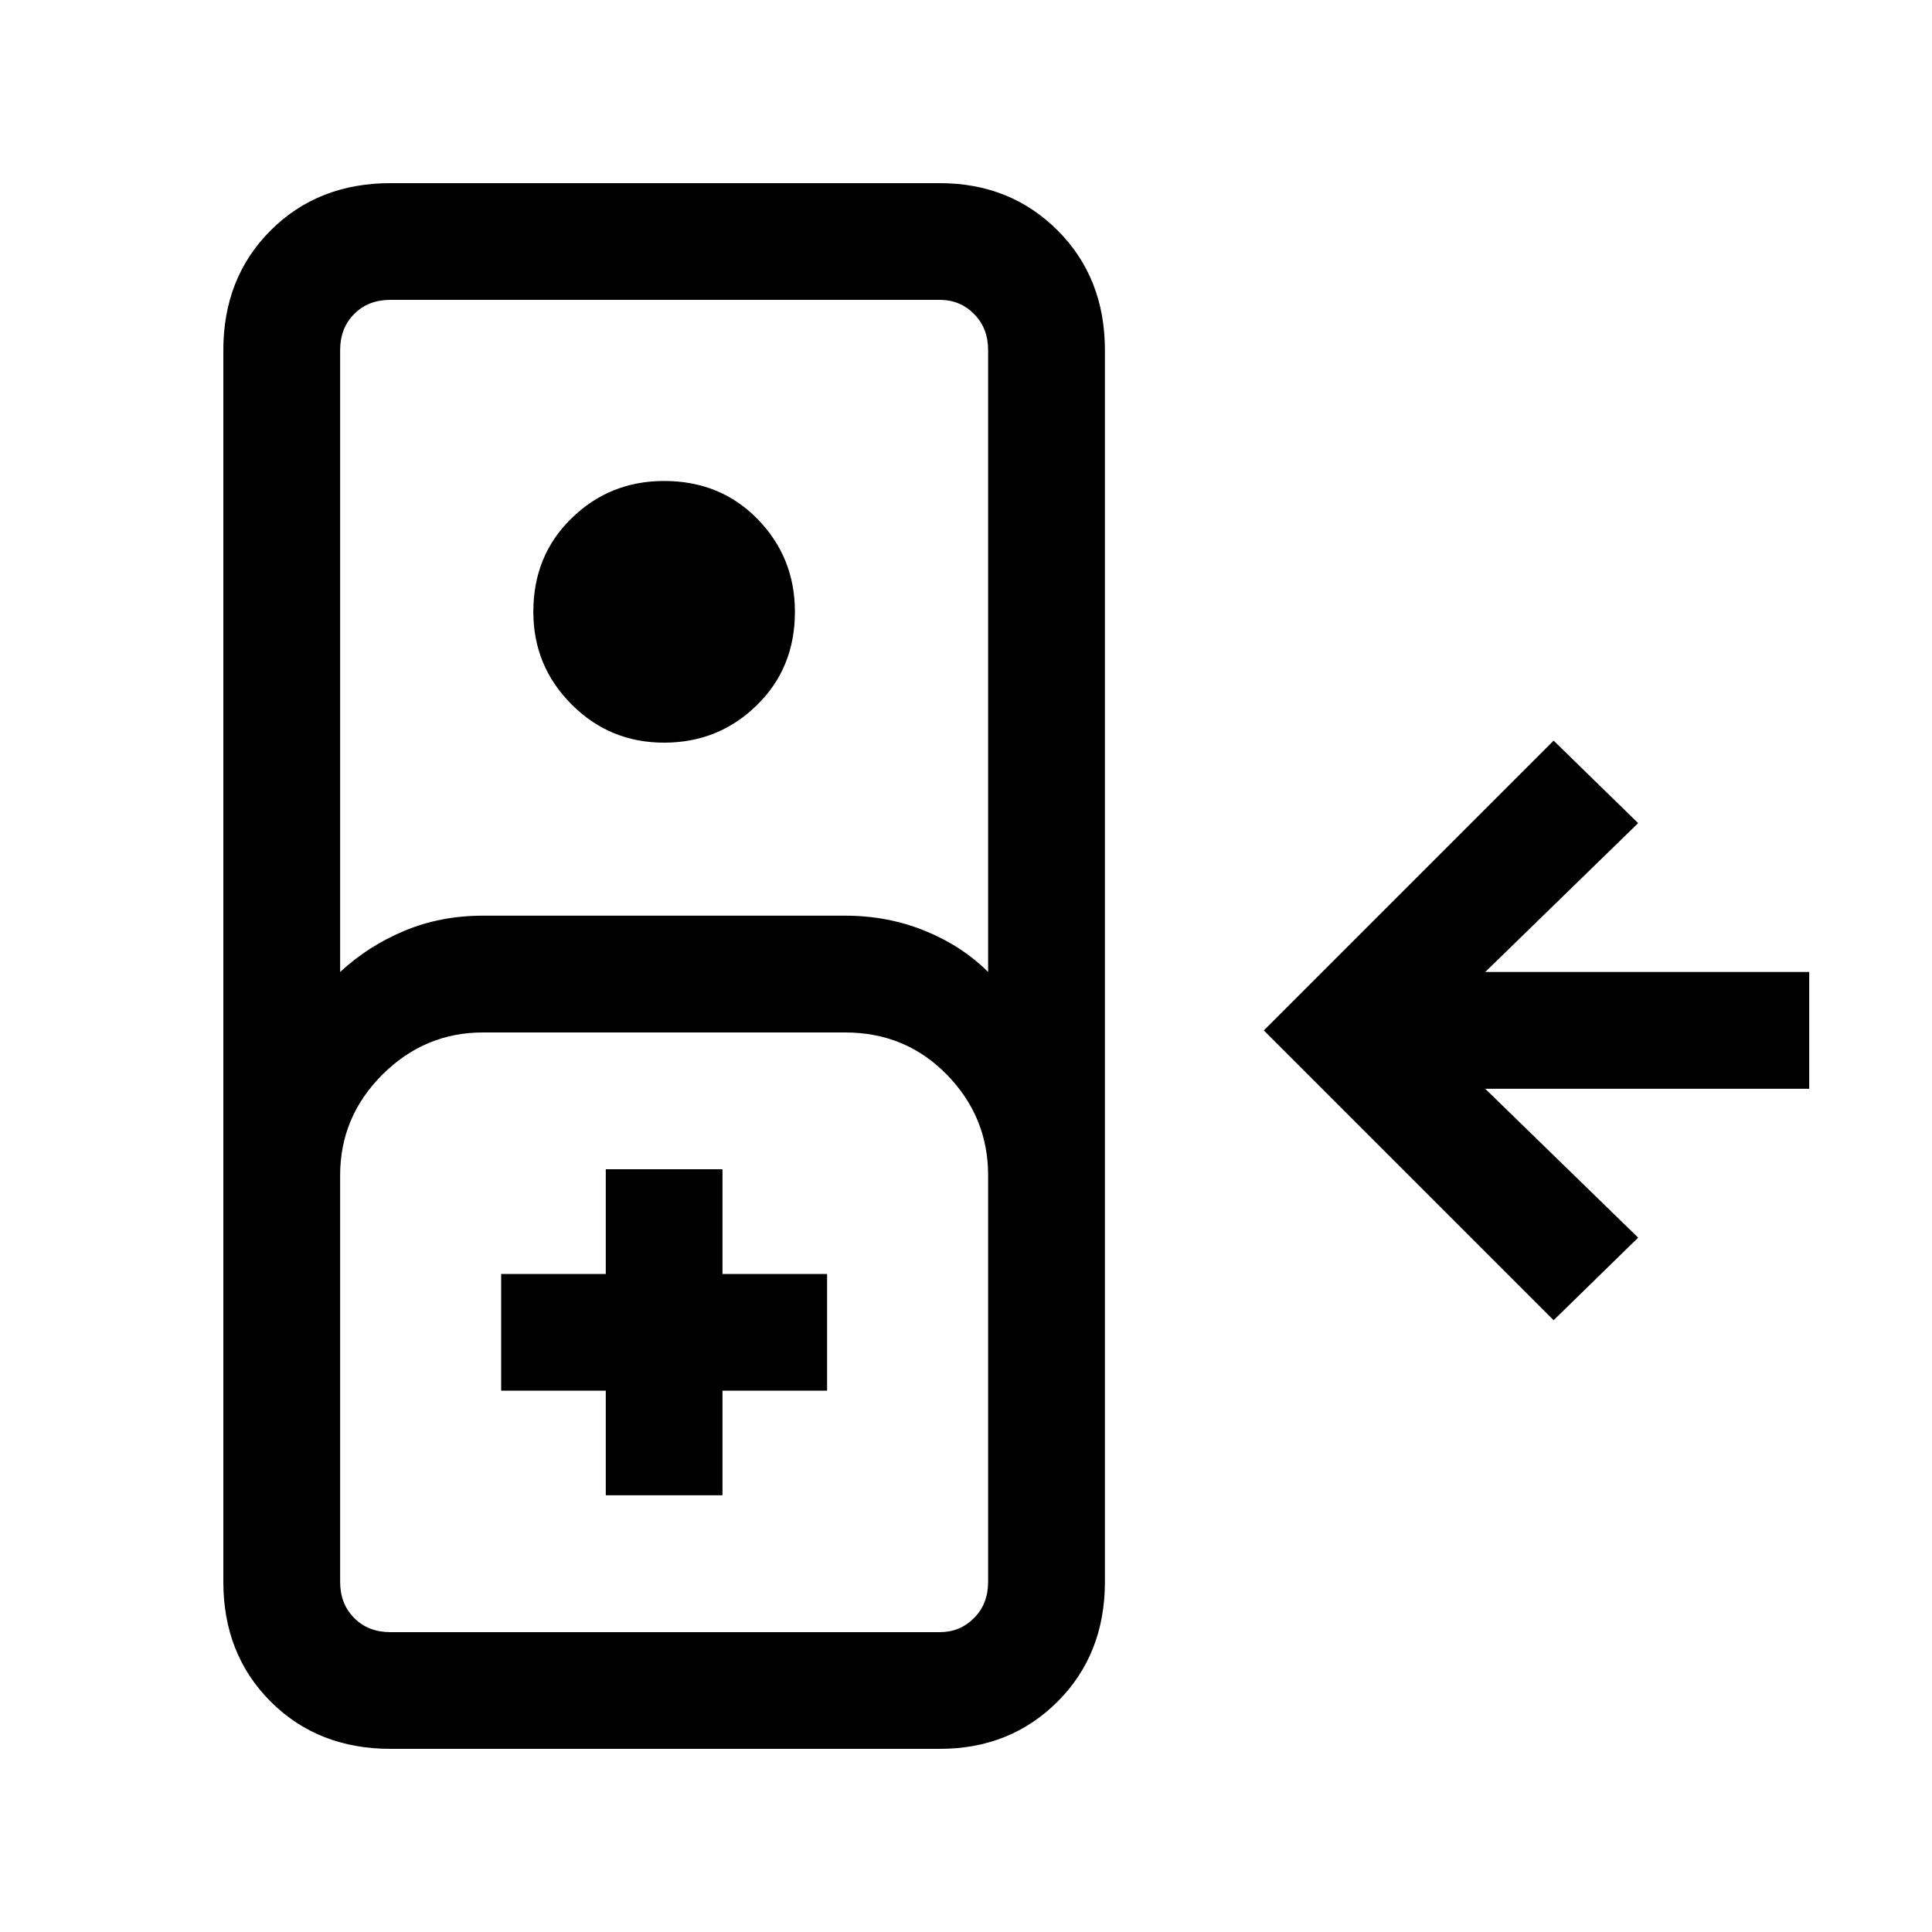 <svg xmlns="http://www.w3.org/2000/svg" height="20" width="20"><path d="M4.042 18.104q-.75 0-1.24-.489-.49-.49-.49-1.24V3.625q0-.75.49-1.24.49-.489 1.24-.489h5.687q.729 0 1.219.489.49.49.49 1.24v12.75q0 .75-.49 1.24-.49.489-1.219.489Zm-.521-8.042q.291-.27.667-.427.374-.156.812-.156h3.75q.438 0 .823.156.385.157.656.427V3.625q0-.229-.146-.375-.145-.146-.354-.146H4.042q-.23 0-.375.146-.146.146-.146.375Zm3.354-2.374q-.563 0-.958-.396-.396-.396-.396-.959 0-.583.396-.968.395-.386.958-.386.583 0 .969.396.385.396.385.958 0 .584-.396.969-.395.386-.958.386Zm9.208 5.979-3-3 3-3 .875.854-1.583 1.541h3.354v1.209h-3.354l1.583 1.541ZM4.042 16.896h5.687q.209 0 .354-.146.146-.146.146-.375v-4.208q0-.605-.427-1.042-.427-.437-1.052-.437H5q-.604 0-1.042.437-.437.437-.437 1.042v4.208q0 .229.146.375.145.146.375.146Zm2.229-1.417h1.208v-1.083h1.083v-1.208H7.479v-1.084H6.271v1.084H5.188v1.208h1.083Zm-2.229 1.417h-.521 6.708-.5Z"/></svg>